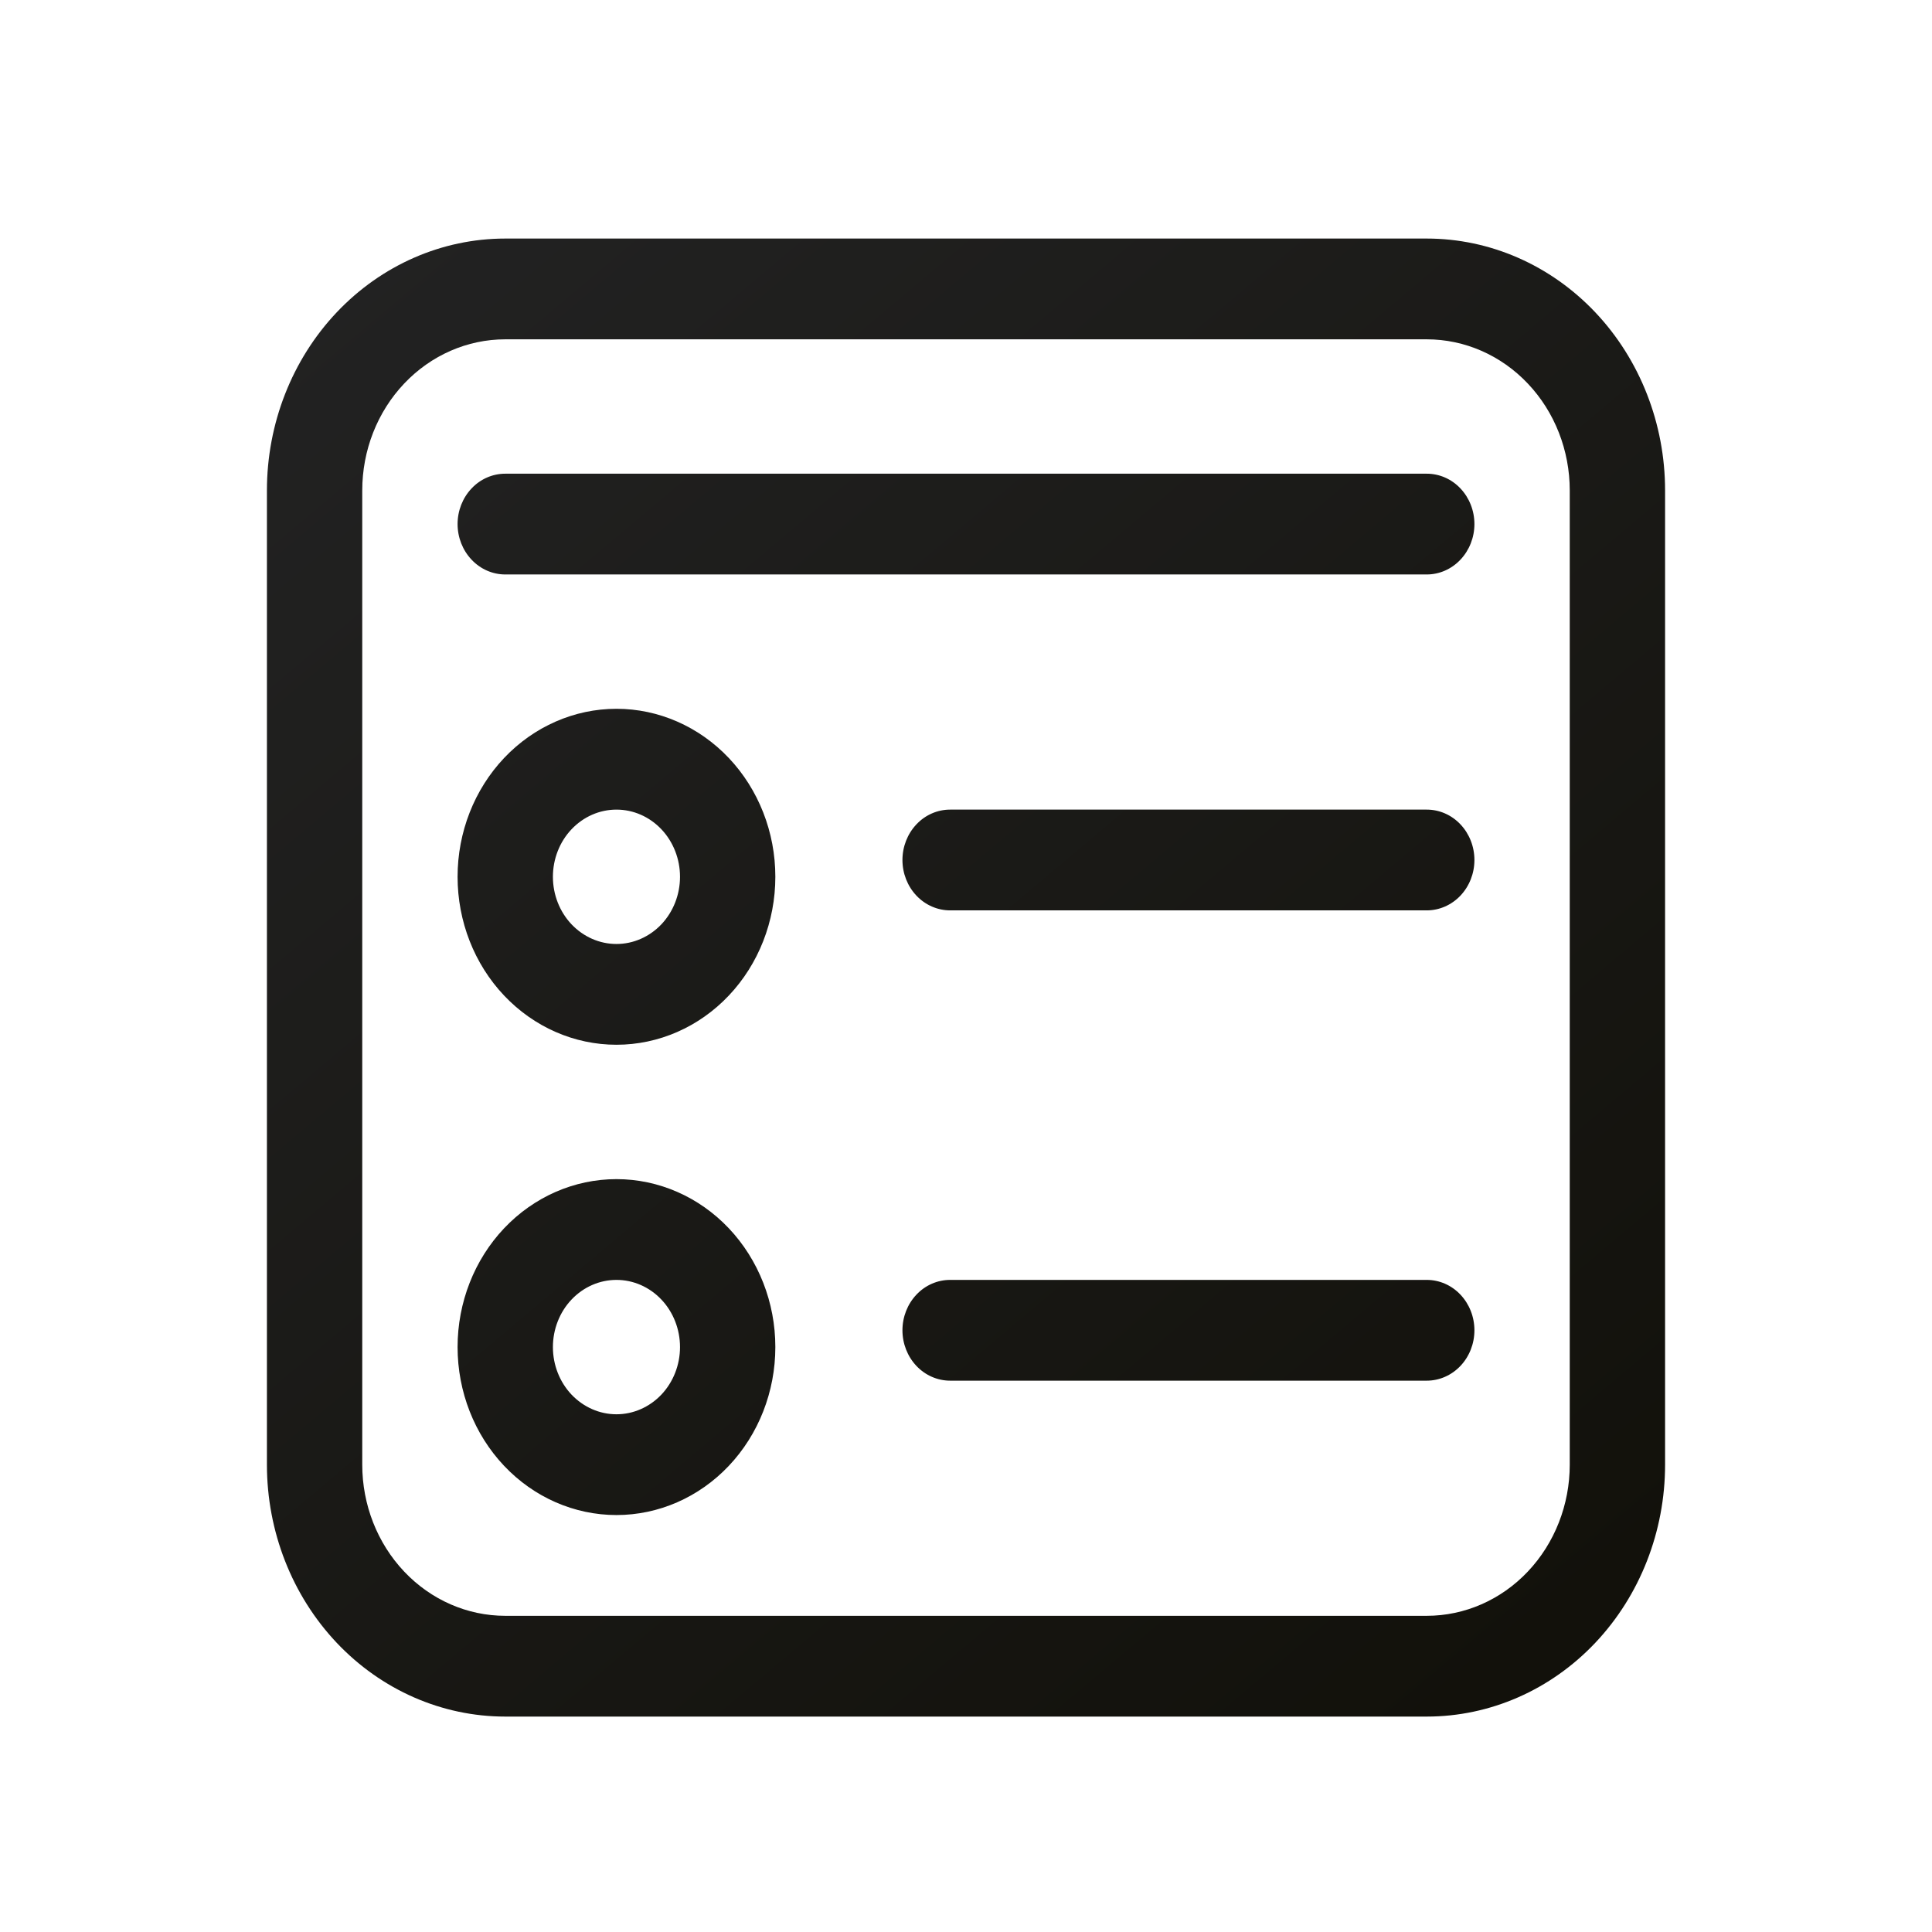 <svg width="38" height="38" viewBox="0 0 38 38" fill="none" xmlns="http://www.w3.org/2000/svg">
<path d="M9 17.245C9 16.369 9.329 15.529 9.915 14.909C10.501 14.29 11.296 13.941 12.125 13.941C12.954 13.941 13.749 14.29 14.335 14.909C14.921 15.529 15.25 16.369 15.25 17.245C15.25 18.121 14.921 18.962 14.335 19.581C13.749 20.201 12.954 20.549 12.125 20.549C11.296 20.549 10.501 20.201 9.915 19.581C9.329 18.962 9 18.121 9 17.245ZM12.125 15.924C11.793 15.924 11.476 16.063 11.241 16.311C11.007 16.558 10.875 16.895 10.875 17.245C10.875 17.596 11.007 17.932 11.241 18.18C11.476 18.427 11.793 18.567 12.125 18.567C12.457 18.567 12.774 18.427 13.009 18.18C13.243 17.932 13.375 17.596 13.375 17.245C13.375 16.895 13.243 16.558 13.009 16.311C12.774 16.063 12.457 15.924 12.125 15.924ZM12.125 23.192C11.296 23.192 10.501 23.54 9.915 24.159C9.329 24.779 9 25.619 9 26.495C9 27.371 9.329 28.212 9.915 28.831C10.501 29.451 11.296 29.799 12.125 29.799C12.954 29.799 13.749 29.451 14.335 28.831C14.921 28.212 15.25 27.371 15.25 26.495C15.25 25.619 14.921 24.779 14.335 24.159C13.749 23.54 12.954 23.192 12.125 23.192ZM10.875 26.495C10.875 26.145 11.007 25.808 11.241 25.561C11.476 25.313 11.793 25.174 12.125 25.174C12.457 25.174 12.774 25.313 13.009 25.561C13.243 25.808 13.375 26.145 13.375 26.495C13.375 26.846 13.243 27.182 13.009 27.43C12.774 27.677 12.457 27.817 12.125 27.817C11.793 27.817 11.476 27.677 11.241 27.43C11.007 27.182 10.875 26.846 10.875 26.495ZM17.75 16.915C17.75 16.652 17.849 16.4 18.025 16.214C18.2 16.028 18.439 15.924 18.688 15.924H28.062C28.311 15.924 28.55 16.028 28.725 16.214C28.901 16.4 29 16.652 29 16.915C29 17.178 28.901 17.43 28.725 17.616C28.55 17.801 28.311 17.906 28.062 17.906H18.688C18.439 17.906 18.2 17.801 18.025 17.616C17.849 17.43 17.75 17.178 17.75 16.915ZM18.688 25.174C18.439 25.174 18.2 25.278 18.025 25.464C17.849 25.65 17.75 25.902 17.75 26.165C17.75 26.428 17.849 26.68 18.025 26.866C18.2 27.051 18.439 27.156 18.688 27.156H28.062C28.311 27.156 28.55 27.051 28.725 26.866C28.901 26.68 29 26.428 29 26.165C29 25.902 28.901 25.65 28.725 25.464C28.55 25.278 28.311 25.174 28.062 25.174H18.688ZM9 10.308C9 10.045 9.099 9.793 9.275 9.607C9.45 9.421 9.689 9.317 9.938 9.317H28.062C28.311 9.317 28.55 9.421 28.725 9.607C28.901 9.793 29 10.045 29 10.308C29 10.57 28.901 10.822 28.725 11.008C28.55 11.194 28.311 11.299 28.062 11.299H9.938C9.689 11.299 9.45 11.194 9.275 11.008C9.099 10.822 9 10.57 9 10.308ZM9.938 4.692C8.694 4.692 7.502 5.214 6.623 6.143C5.744 7.072 5.25 8.333 5.25 9.647V28.808C5.25 30.122 5.744 31.382 6.623 32.312C7.502 33.241 8.694 33.763 9.938 33.763H28.062C29.306 33.763 30.498 33.241 31.377 32.312C32.256 31.382 32.75 30.122 32.75 28.808V9.647C32.75 8.333 32.256 7.072 31.377 6.143C30.498 5.214 29.306 4.692 28.062 4.692H9.938ZM7.125 9.647C7.125 8.858 7.421 8.102 7.949 7.545C8.476 6.987 9.192 6.674 9.938 6.674H28.062C28.808 6.674 29.524 6.987 30.051 7.545C30.579 8.102 30.875 8.858 30.875 9.647V28.808C30.875 29.596 30.579 30.352 30.051 30.91C29.524 31.468 28.808 31.781 28.062 31.781H9.938C9.192 31.781 8.476 31.468 7.949 30.91C7.421 30.352 7.125 29.596 7.125 28.808V9.647Z" fill="url(#paint0_linear_286_2640)"/>
<defs>
<linearGradient id="paint0_linear_286_2640" x1="8.115" y1="4.285" x2="31.222" y2="31.731" gradientUnits="userSpaceOnUse">
<stop stop-color="#222222"/>
<stop offset="1" stop-color="#12110B"/>
</linearGradient>
</defs>
</svg>

